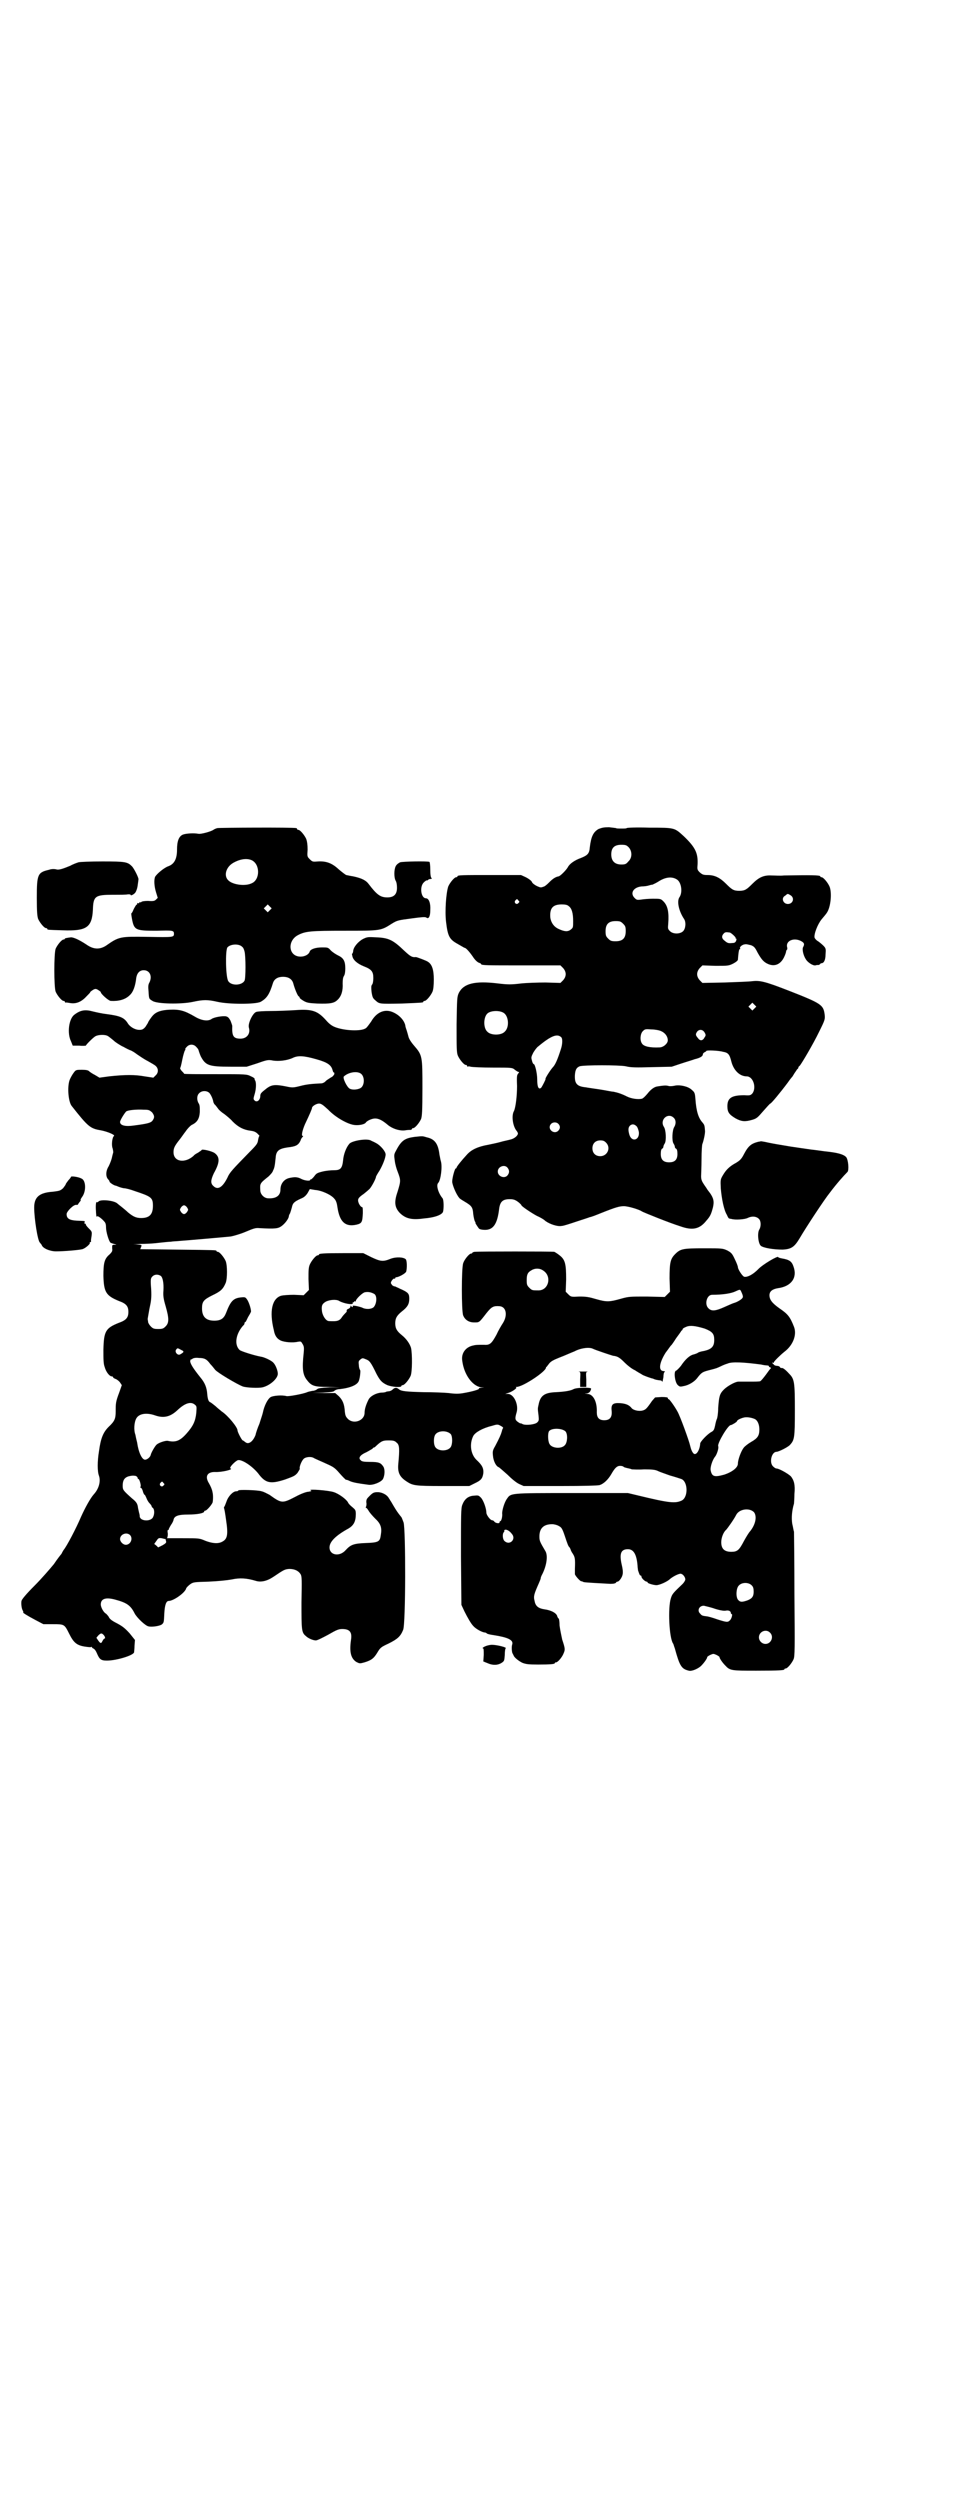 <?xml version="1.0" standalone="no"?>
<!DOCTYPE svg PUBLIC "-//W3C//DTD SVG 20010904//EN"
 "http://www.w3.org/TR/2001/REC-SVG-20010904/DTD/svg10.dtd">
<svg version="1.0" xmlns="http://www.w3.org/2000/svg"
 width="1100pt" height="2850pt" viewBox="0 0 1100 2850"
 preserveAspectRatio="xMidYMid meet">
<g transform="translate(0,2850) scale(0.5,-0.5)"
fill="#000000" stroke="none">
<path d="M496 3812 c-4 -1 -8 -3 -9 -4 -6 -4 -28 -10 -34 -9 -10 2 -29 1 -36
-2 -9 -4 -13 -15 -13 -34 0 -21 -6 -33 -20 -38 -9 -3 -26 -17 -30 -24 -3 -7
-2 -22 2 -35 l4 -13 -4 -4 c-3 -3 -6 -4 -18 -3 -8 0 -14 -1 -15 -2 -1 -1 -2
-2 -3 -1 -1 1 -2 0 -2 -1 0 -1 -1 -2 -3 -1 -2 0 -3 0 -2 -1 1 -1 0 -2 -2 -3
-1 -1 -4 -6 -6 -10 -2 -5 -4 -9 -5 -9 -1 0 0 -6 1 -12 5 -27 8 -28 57 -28 36
1 39 1 39 -7 0 -8 -2 -8 -58 -7 -65 1 -67 1 -97 -20 -14 -9 -28 -9 -44 2 -15
10 -29 17 -36 17 -8 -1 -14 -2 -14 -3 0 -1 -1 -2 -3 -2 -4 0 -14 -12 -18 -21
-4 -11 -4 -87 0 -98 4 -9 14 -21 18 -21 2 0 3 -1 3 -2 0 -1 1 -2 2 -2 0 1 5 0
11 -1 13 -2 25 3 36 15 5 5 9 9 9 10 0 1 3 3 6 5 5 3 7 3 12 0 3 -2 6 -4 6 -5
0 -4 18 -20 23 -20 18 -1 33 3 43 13 8 7 13 21 15 40 2 11 8 17 17 17 14 0 20
-14 13 -28 -3 -5 -3 -10 -2 -20 1 -18 1 -17 9 -22 10 -7 66 -8 93 -2 23 5 33
5 55 0 26 -6 88 -6 99 0 14 8 20 17 28 43 3 9 11 14 23 14 12 0 20 -5 23 -14
4 -15 10 -28 12 -30 2 -1 3 -3 3 -4 0 -1 4 -4 9 -7 7 -4 11 -5 31 -6 31 -1 39
1 47 9 8 8 12 20 11 37 0 9 1 14 3 17 2 3 3 9 3 17 0 17 -4 24 -17 30 -6 3
-13 8 -16 11 -6 7 -7 7 -20 7 -15 0 -26 -4 -28 -9 -2 -7 -11 -12 -21 -12 -28
0 -31 36 -6 49 17 9 29 10 107 10 82 0 82 0 107 16 13 8 15 8 45 12 22 3 32 4
34 2 5 -4 9 2 9 17 1 15 -3 27 -10 27 -11 0 -15 26 -5 36 3 3 6 5 7 5 1 -1 2
0 3 1 1 1 3 2 6 2 2 0 3 1 2 2 -2 1 -3 8 -3 19 0 9 -1 18 -2 18 -4 2 -61 1
-67 -1 -4 -2 -8 -5 -10 -9 -4 -8 -4 -26 0 -33 2 -3 3 -10 3 -16 0 -15 -7 -22
-22 -22 -16 0 -24 6 -43 31 -6 8 -16 13 -35 17 -7 1 -15 3 -16 3 -2 1 -10 7
-17 13 -15 14 -28 19 -47 18 -12 -1 -13 -1 -19 5 -6 6 -6 6 -5 22 0 11 -1 18
-3 24 -4 9 -14 21 -18 21 -2 0 -3 1 -3 2 0 1 -1 2 -2 2 -8 2 -174 1 -180 0z
m78 -73 c20 -9 20 -45 0 -53 -15 -7 -42 -3 -52 6 -12 10 -7 30 9 40 15 9 31
12 43 7z m42 -114 l-5 -5 -4 4 -5 5 4 4 5 5 4 -4 5 -5 -4 -4z m-63 -84 c2 -1
4 -6 5 -10 3 -11 3 -62 0 -67 -6 -11 -30 -12 -37 -1 -6 9 -7 70 -2 77 7 8 27
9 34 1z"/>
<path d="M1366 3810 c-12 -7 -17 -17 -20 -42 -1 -14 -5 -18 -20 -24 -14 -5
-26 -13 -30 -21 -4 -7 -17 -20 -21 -21 -7 -1 -14 -6 -20 -12 -4 -4 -9 -9 -13
-11 -8 -3 -8 -3 -17 1 -4 2 -10 6 -11 9 -1 3 -8 8 -14 11 l-11 5 -67 0 c-67 0
-78 0 -78 -3 0 -1 -1 -2 -3 -2 -4 0 -14 -12 -18 -21 -5 -15 -8 -57 -5 -81 4
-34 8 -40 28 -51 7 -4 14 -8 14 -8 2 1 10 -7 19 -20 5 -8 11 -13 14 -14 3 -1
5 -2 5 -3 0 -3 13 -3 96 -3 l85 0 6 -6 c8 -9 8 -19 0 -28 l-6 -6 -34 1 c-19 0
-43 -1 -54 -2 -25 -3 -31 -3 -56 0 -51 6 -77 0 -88 -22 -4 -9 -4 -12 -5 -72 0
-54 0 -64 3 -71 4 -9 14 -21 18 -21 2 0 3 -1 3 -2 0 -2 1 -2 1 -2 1 1 4 1 7 0
4 -1 26 -2 51 -2 43 0 44 0 50 -5 4 -3 7 -5 9 -5 1 0 1 -1 -1 -3 -3 -4 -4 -4
-3 -29 0 -22 -3 -48 -7 -57 -6 -10 -3 -33 5 -44 2 -2 4 -6 4 -7 0 -5 -8 -12
-17 -14 -4 -1 -12 -3 -17 -4 -11 -3 -10 -3 -34 -8 -23 -4 -38 -11 -48 -22 -13
-14 -24 -28 -24 -30 0 -1 -1 -2 -2 -2 -2 0 -8 -21 -8 -30 0 -7 9 -29 16 -37 1
-2 8 -6 13 -9 15 -9 18 -12 19 -28 1 -8 3 -16 4 -17 1 -2 2 -3 1 -3 -1 0 5 -9
8 -13 2 -2 8 -3 14 -3 19 0 28 14 32 47 2 17 8 23 24 23 8 0 12 -1 19 -6 4 -3
8 -7 8 -8 0 -2 22 -17 35 -24 7 -3 16 -8 20 -12 10 -7 27 -13 37 -11 4 0 19 5
34 10 15 5 28 9 30 10 2 0 13 4 25 9 35 14 43 16 53 16 10 0 36 -8 41 -12 3
-2 65 -27 88 -34 28 -10 44 -6 59 13 9 10 11 15 15 30 3 13 2 20 -6 32 -3 4
-7 9 -8 11 -1 2 -5 7 -8 12 -4 6 -5 11 -5 16 0 4 1 21 1 39 0 18 1 33 2 35 3
8 6 22 6 29 -1 13 -1 14 -6 20 -9 10 -14 25 -16 54 -1 13 -2 15 -8 20 -8 8
-26 12 -38 10 -4 -1 -11 -2 -15 -1 -6 2 -13 1 -26 -1 -7 -1 -15 -7 -22 -16 -5
-6 -10 -11 -13 -12 -9 -2 -24 0 -34 5 -12 6 -21 9 -31 11 -4 0 -17 3 -30 5
-13 2 -28 4 -33 5 -20 2 -26 8 -25 28 1 13 4 17 11 20 10 3 90 3 105 0 12 -3
24 -3 60 -2 l45 1 21 7 c12 4 26 8 31 10 13 3 19 7 19 11 0 2 2 4 4 5 2 1 4 2
4 3 0 2 28 1 38 -2 12 -2 15 -6 19 -22 5 -20 19 -34 35 -34 15 0 23 -26 13
-39 -4 -4 -5 -5 -18 -4 -29 0 -39 -6 -39 -25 0 -14 4 -19 19 -28 13 -7 21 -8
38 -3 10 3 12 5 25 20 8 9 15 17 16 17 2 0 22 24 40 48 4 6 9 12 10 13 1 1 3
5 5 8 2 3 5 7 6 9 2 1 3 3 3 4 0 1 1 3 3 4 5 6 31 50 44 77 14 28 14 29 13 40
-3 22 -7 25 -81 54 -54 21 -66 24 -84 22 -7 -1 -35 -2 -63 -3 l-51 -1 -6 6
c-8 9 -8 19 0 28 l6 6 30 -1 c28 0 30 0 40 5 6 3 11 7 11 9 1 13 2 23 4 24 1
0 2 1 1 2 -2 3 6 9 11 9 3 1 9 -1 14 -2 7 -3 9 -5 15 -17 9 -16 14 -21 22 -25
16 -8 30 -2 38 14 3 6 5 12 5 14 0 1 1 3 2 4 1 0 1 4 0 7 -2 14 17 21 33 12 7
-4 7 -7 4 -13 -3 -4 0 -19 6 -28 4 -7 16 -15 22 -14 2 1 6 1 8 1 1 1 3 2 3 2
0 1 1 2 3 2 5 0 9 7 9 20 1 12 1 14 -5 20 -3 3 -9 8 -12 10 -4 2 -7 6 -8 8 -2
8 7 31 16 42 5 6 11 13 12 15 9 13 12 46 6 60 -4 9 -14 21 -18 21 -2 0 -3 1
-3 2 0 3 -24 3 -83 2 -8 -1 -20 0 -28 0 -18 1 -29 -4 -44 -19 -13 -13 -17 -16
-30 -16 -13 0 -17 3 -30 16 -14 14 -26 20 -42 20 -10 0 -12 1 -18 6 -6 6 -6 7
-5 19 1 25 -5 38 -31 63 -22 20 -20 20 -79 20 -29 1 -52 0 -52 -1 0 -1 -5 -1
-12 -1 -7 0 -12 0 -12 1 0 0 -7 1 -16 2 -12 0 -16 -1 -24 -4z m69 -42 c8 -9 8
-24 -1 -32 -5 -6 -7 -7 -16 -7 -15 0 -23 8 -23 23 0 15 7 22 23 22 10 0 12 -1
17 -6z m111 -74 c9 -7 12 -28 5 -39 -7 -9 -2 -32 10 -50 5 -7 4 -22 -2 -28 -7
-7 -23 -7 -30 0 -5 5 -5 6 -4 17 2 26 -1 41 -11 51 -6 6 -7 6 -24 6 -9 0 -21
-1 -27 -2 -8 -1 -10 -1 -14 3 -12 11 -4 25 15 27 6 0 13 1 16 2 3 1 7 2 9 2 2
1 9 4 15 8 16 10 31 11 42 3z m258 -35 c10 -6 6 -20 -6 -20 -11 0 -16 14 -6
19 6 5 5 5 12 1z m-621 -12 c3 -3 3 -3 0 -6 -4 -5 -11 1 -7 6 4 4 4 4 7 0z
m115 -13 c7 -5 10 -16 10 -34 0 -14 0 -15 -5 -19 -7 -6 -15 -5 -28 1 -11 5
-17 14 -19 25 -2 22 5 31 26 31 8 0 13 -1 16 -4z m124 -40 c5 -5 6 -7 6 -17 0
-16 -7 -23 -23 -23 -10 0 -12 1 -17 6 -5 5 -6 7 -6 17 0 16 7 23 23 23 10 0
12 -1 17 -6z m243 -20 c3 0 15 -11 14 -13 -1 0 -1 -1 1 -1 1 0 1 -1 0 -5 -2
-4 -4 -5 -9 -5 -9 -1 -11 0 -17 5 -7 5 -8 11 -2 17 3 3 5 3 13 2z m57 -173
l-5 -5 -4 4 -5 5 4 4 5 5 4 -4 5 -5 -4 -4z m-573 -10 c12 -7 14 -33 3 -43 -8
-9 -32 -9 -40 0 -9 8 -9 32 0 41 7 7 27 8 37 2z m360 -42 c9 -4 15 -12 15 -21
0 -7 -10 -16 -19 -16 -21 -1 -36 2 -40 9 -5 7 -4 22 2 28 5 5 6 5 20 4 8 0 18
-2 22 -4z m99 -3 c3 -5 3 -7 0 -11 -4 -8 -10 -9 -15 -2 -6 7 -6 9 -2 15 5 6
13 5 17 -2z m-327 -11 c3 -3 3 -15 -1 -27 -8 -25 -13 -36 -19 -42 -6 -7 -18
-26 -16 -26 1 0 -7 -16 -10 -20 -6 -5 -9 2 -9 19 0 14 -5 35 -8 35 -1 0 -3 3
-4 8 -2 7 -2 8 3 18 3 5 8 12 11 14 30 25 44 30 53 21z m256 -183 c6 -5 6 -14
2 -21 -5 -7 -6 -32 -2 -38 2 -3 3 -6 3 -7 0 -2 1 -4 3 -5 2 -1 3 -5 3 -12 0
-13 -6 -19 -19 -19 -13 0 -19 6 -19 19 0 7 1 11 3 12 2 1 3 3 3 5 0 1 1 4 3 7
4 6 3 31 -2 38 -10 16 9 33 22 21z m-263 -14 c5 -5 5 -11 0 -16 -10 -10 -27 5
-16 16 4 4 12 4 16 0z m179 -6 c2 -2 4 -8 5 -13 2 -19 -17 -24 -22 -5 -3 11
-2 16 2 20 5 4 10 3 15 -2z m-70 -37 c12 -12 3 -31 -13 -31 -11 0 -18 7 -18
18 0 11 7 18 18 18 6 0 9 -1 13 -5z m-225 -57 c5 -6 5 -12 0 -18 -7 -8 -22 -2
-22 9 0 11 15 17 22 9z"/>
<path d="M179 3734 c-3 -1 -12 -4 -19 -8 -17 -7 -26 -10 -32 -8 -4 1 -11 1
-16 -1 -26 -6 -28 -10 -28 -64 0 -32 1 -42 3 -48 4 -9 14 -21 18 -21 2 0 3 -1
3 -2 0 -2 1 -2 35 -3 54 -2 67 6 69 47 1 31 5 34 46 34 15 0 30 0 34 1 3 0 6
0 6 -1 0 -3 6 0 10 4 2 2 5 9 6 16 1 7 2 14 2 15 1 3 -10 25 -15 30 -10 10
-15 11 -67 11 -27 0 -52 -1 -55 -2z"/>
<path d="M828 3559 c-11 -6 -22 -19 -22 -28 -1 -3 -1 -5 -2 -5 -1 0 -1 -2 0
-5 1 -9 11 -18 26 -24 18 -7 22 -12 22 -27 0 -6 -1 -13 -3 -15 -2 -2 -2 -7 -1
-17 2 -12 3 -14 9 -19 9 -8 8 -8 60 -7 48 2 49 2 49 4 0 1 1 2 3 2 4 0 14 12
18 21 2 5 3 14 3 28 0 22 -4 34 -13 40 -4 3 -26 11 -28 11 -8 -1 -12 1 -26 14
-26 25 -36 30 -65 31 -18 1 -20 1 -30 -4z"/>
<path d="M387 3398 c-20 -1 -30 -5 -37 -12 -5 -5 -12 -16 -12 -17 0 -1 -3 -5
-6 -10 -5 -6 -8 -7 -14 -7 -10 0 -22 7 -27 16 -8 12 -17 16 -48 20 -9 1 -23 4
-31 6 -18 5 -29 3 -43 -8 -12 -10 -16 -42 -7 -60 l4 -10 15 0 c8 -1 15 0 15 0
0 2 15 17 21 21 6 4 22 5 29 1 2 -1 8 -6 13 -10 5 -5 14 -10 19 -13 5 -2 9 -5
10 -5 1 -1 4 -2 8 -4 4 -1 12 -6 17 -10 6 -4 16 -11 24 -15 7 -4 16 -9 18 -11
7 -6 7 -16 0 -22 l-5 -5 -20 3 c-22 4 -44 4 -81 0 l-22 -3 -10 6 c-6 3 -12 7
-14 9 -2 2 -7 3 -16 3 -13 0 -14 0 -19 -7 -3 -4 -7 -11 -9 -16 -6 -16 -3 -51
5 -60 37 -47 42 -51 66 -55 16 -3 34 -11 30 -13 -4 -3 -6 -21 -3 -28 1 -4 2
-9 1 -11 -1 -3 -2 -8 -3 -12 -1 -4 -4 -12 -7 -18 -7 -11 -7 -24 -1 -30 2 -2 3
-4 3 -5 0 -2 9 -8 13 -9 1 0 4 -1 6 -2 2 -1 8 -3 13 -4 5 0 16 -3 24 -6 39
-13 43 -15 43 -34 0 -20 -8 -28 -27 -28 -12 0 -19 4 -30 13 -3 3 -9 8 -14 12
-5 4 -9 7 -10 8 -7 7 -37 10 -43 5 -1 -2 -3 -2 -4 -2 -2 3 -3 -9 -2 -20 0 -5
1 -11 1 -12 0 -1 1 -1 2 0 2 1 11 -6 16 -12 3 -3 4 -7 4 -14 0 -9 6 -30 10
-34 1 -1 5 -2 8 -3 7 -2 7 -2 1 -2 -5 0 -5 0 -5 -8 1 -6 0 -8 -6 -14 -12 -10
-14 -20 -14 -49 1 -37 6 -45 35 -57 17 -6 22 -12 22 -25 0 -13 -5 -19 -22 -25
-30 -12 -34 -19 -35 -61 0 -23 0 -32 3 -40 3 -11 11 -21 16 -21 2 0 3 -1 3 -2
0 -1 3 -3 6 -4 3 -1 8 -5 10 -8 l4 -6 -6 -17 c-8 -21 -8 -25 -8 -43 0 -16 -2
-22 -16 -35 -12 -12 -18 -25 -22 -55 -4 -24 -4 -47 0 -57 4 -12 0 -29 -12 -42
-8 -9 -20 -31 -29 -51 -11 -26 -33 -68 -40 -76 -1 -2 -3 -5 -3 -5 0 -1 -1 -2
-2 -4 -1 -1 -9 -11 -17 -23 -9 -11 -29 -34 -44 -49 -19 -19 -29 -31 -30 -35
-1 -6 0 -17 3 -22 1 -2 2 -4 1 -4 -3 0 10 -8 27 -17 l19 -10 22 0 c26 0 26 0
37 -22 10 -20 17 -26 35 -29 7 -1 14 -2 15 -1 1 1 2 0 2 -1 0 -1 2 -2 4 -3 2
-1 5 -5 7 -10 6 -14 9 -17 23 -17 22 0 61 12 62 19 0 1 1 8 1 15 l1 13 -12 15
c-11 12 -16 16 -29 23 -12 6 -17 10 -19 15 -2 3 -5 6 -6 7 -5 2 -12 14 -12 21
0 13 11 17 33 11 26 -7 35 -13 44 -31 5 -10 25 -29 32 -30 8 -2 27 1 31 5 4 4
4 4 5 25 1 18 4 28 10 28 11 0 38 19 40 29 1 2 5 6 9 9 7 5 9 5 42 6 22 1 42
3 53 5 18 4 34 3 54 -3 12 -4 26 -1 41 9 25 17 26 17 36 18 12 0 21 -4 26 -12
3 -5 3 -13 2 -64 0 -63 0 -69 10 -77 5 -5 16 -10 23 -10 3 0 15 6 28 13 19 11
24 13 32 13 17 0 23 -7 20 -25 -4 -28 0 -42 12 -50 8 -4 8 -4 19 -1 16 5 21 9
29 22 7 12 9 13 26 21 20 10 27 16 33 31 6 13 6 230 1 245 -2 5 -4 11 -5 12
-9 11 -12 16 -18 26 -4 7 -7 12 -8 13 0 1 -2 3 -3 5 -4 7 -15 13 -25 13 -8 0
-11 -1 -18 -8 -7 -7 -8 -8 -8 -15 1 -5 0 -9 -1 -11 -1 -1 0 -2 1 -2 1 0 3 -3
5 -6 2 -4 9 -12 15 -18 13 -12 16 -21 13 -38 -2 -15 -5 -17 -35 -18 -27 -1
-34 -4 -45 -16 -14 -16 -37 -12 -37 6 0 13 14 27 43 43 12 7 17 16 17 33 0 9
-1 10 -8 16 -4 3 -9 8 -10 11 -4 7 -20 19 -32 23 -11 4 -61 8 -53 4 3 -1 2 -2
-5 -3 -5 0 -18 -5 -29 -11 -31 -16 -32 -16 -60 4 -6 3 -13 7 -18 8 -9 3 -53 4
-53 2 0 -1 -2 -2 -5 -2 -7 0 -18 -11 -22 -23 -2 -5 -4 -11 -5 -12 -1 -1 -1 -3
-1 -3 1 -1 3 -13 5 -28 5 -33 3 -43 -9 -49 -9 -5 -22 -4 -38 2 -14 6 -14 6
-52 6 -21 0 -37 0 -36 0 1 1 2 5 2 10 -1 6 -1 9 1 9 2 0 2 1 1 1 0 1 2 5 5 10
3 4 6 10 6 12 2 9 11 12 34 12 20 0 36 3 36 7 0 1 1 2 3 2 2 0 12 10 16 18 1
3 2 16 0 24 -1 6 -4 13 -8 20 -10 16 -4 26 13 26 16 -1 44 6 36 8 -4 2 11 17
17 19 9 2 32 -13 46 -30 17 -23 28 -25 62 -14 19 7 22 8 28 15 3 5 6 9 5 10
-1 4 4 17 9 22 4 4 16 6 23 2 1 -1 13 -6 24 -11 20 -9 23 -10 35 -24 7 -8 14
-15 15 -15 0 1 5 -1 9 -3 7 -3 18 -5 41 -8 11 -2 30 6 34 13 4 8 5 21 1 28 -6
9 -10 11 -31 11 -14 0 -19 1 -21 4 -6 5 -1 12 13 18 6 3 12 7 14 8 1 2 3 3 4
3 1 0 3 2 5 4 12 11 15 12 28 12 11 0 14 -1 18 -5 7 -5 7 -15 4 -48 -2 -20 3
-30 18 -40 15 -10 19 -11 84 -11 l60 0 12 6 c15 7 18 11 20 23 1 12 -3 19 -16
31 -13 13 -16 36 -7 54 4 8 21 18 42 23 13 4 14 4 21 0 4 -2 6 -4 5 -5 -1 -1
-2 -4 -3 -8 -2 -7 -5 -14 -15 -33 -6 -10 -6 -13 -5 -22 1 -12 7 -24 13 -26 2
-1 11 -9 20 -17 10 -10 20 -18 26 -21 l11 -5 83 0 c57 0 85 1 90 2 10 3 20 13
27 25 8 14 13 19 20 19 4 0 7 -1 8 -2 0 -1 4 -2 8 -3 5 -1 9 -2 11 -3 2 0 14
-1 28 0 20 0 26 -1 32 -4 4 -2 16 -6 27 -10 11 -3 23 -7 26 -8 15 -6 16 -41 1
-49 -15 -7 -28 -6 -102 12 l-21 5 -128 0 c-142 0 -139 0 -148 -13 -6 -8 -11
-26 -11 -33 1 -8 -2 -18 -4 -18 -1 0 -2 -1 -2 -3 0 -3 -9 -2 -12 2 -1 2 -4 3
-5 3 -4 0 -13 12 -13 17 0 9 -6 27 -12 34 -6 6 -6 6 -17 5 -13 -1 -21 -8 -26
-21 -3 -8 -3 -21 -3 -118 l1 -110 7 -15 c7 -14 15 -28 20 -33 6 -7 21 -15 27
-15 1 0 3 -1 4 -2 0 -1 8 -3 16 -4 32 -5 45 -11 42 -21 -2 -5 -1 -19 1 -21 0
0 1 -2 2 -4 1 -4 10 -12 20 -17 8 -3 13 -4 36 -4 28 0 38 1 38 3 0 1 1 2 3 2
4 0 14 12 17 20 4 9 4 11 -3 32 -2 9 -5 24 -6 32 0 8 -1 15 -2 16 -1 0 -2 2
-3 4 -1 8 -14 15 -30 17 -13 2 -20 7 -22 19 -3 11 -1 16 10 41 2 5 4 9 4 11 0
1 1 4 2 6 11 20 15 44 9 55 -13 22 -14 24 -14 34 0 19 10 28 29 28 5 0 12 -2
15 -4 6 -3 8 -5 14 -23 6 -18 8 -24 11 -26 1 -2 2 -4 2 -4 0 -1 2 -6 5 -10 5
-8 6 -11 5 -35 0 -5 0 -11 0 -12 1 -4 11 -15 14 -16 2 0 4 -1 6 -2 3 -1 42 -3
61 -4 7 0 12 1 13 3 0 1 2 2 3 2 4 0 11 10 12 17 1 5 0 13 -2 21 -6 26 -2 36
14 36 13 0 20 -12 22 -38 0 -4 1 -8 1 -10 3 -9 4 -12 6 -12 1 0 2 -1 2 -3 0
-3 8 -11 12 -11 1 0 2 -1 2 -2 0 -2 14 -6 20 -6 7 0 25 8 31 14 7 6 21 13 25
12 5 -1 10 -8 10 -13 0 -2 -3 -7 -6 -10 -22 -21 -24 -23 -27 -33 -7 -21 -4
-90 5 -103 1 -1 2 -6 4 -11 11 -40 15 -47 32 -51 7 -2 22 5 28 11 7 7 14 17
14 20 0 1 3 3 7 5 7 3 7 3 14 0 4 -2 7 -4 7 -5 0 -3 7 -13 13 -19 11 -12 14
-12 71 -12 53 0 64 1 64 3 0 1 1 2 3 2 4 0 14 12 18 21 3 7 3 24 2 148 0 77
-1 141 -1 143 -1 2 -2 10 -4 18 -2 13 -1 29 4 46 0 2 1 11 1 22 2 21 -1 31 -8
40 -6 6 -27 18 -33 18 -2 0 -5 2 -8 5 -9 9 -3 33 8 33 5 0 27 11 31 16 10 11
11 16 11 78 0 65 -1 72 -13 84 -9 10 -15 14 -17 13 -1 0 -3 0 -4 2 -1 2 -4 3
-7 3 -2 0 -6 1 -7 3 -4 3 -5 6 -2 4 1 -1 2 0 2 1 0 2 14 16 24 24 20 15 29 39
22 57 -9 23 -14 29 -33 42 -17 12 -23 20 -23 30 0 9 7 14 19 16 31 4 45 24 36
49 -4 12 -9 16 -27 19 -5 1 -8 2 -8 3 0 4 -36 -17 -46 -28 -11 -11 -23 -18
-31 -17 -4 0 -15 17 -15 22 0 2 -3 10 -7 18 -6 13 -8 15 -17 20 -11 5 -12 5
-53 5 -48 0 -54 -1 -66 -13 -11 -11 -13 -19 -13 -56 l1 -30 -6 -6 -6 -6 -41 1
c-39 0 -41 0 -59 -5 -25 -7 -32 -8 -56 -1 -17 5 -23 6 -39 6 -18 -1 -19 -1
-25 5 l-6 6 1 28 c0 35 -2 45 -15 55 -5 4 -10 7 -12 8 -5 1 -174 1 -181 0 -4
0 -6 -2 -6 -2 0 -1 -1 -2 -3 -2 -4 0 -15 -13 -18 -22 -4 -12 -4 -109 0 -119 4
-10 13 -16 25 -16 12 0 11 -1 28 21 12 15 16 17 30 16 15 -1 19 -20 8 -38 -4
-6 -11 -18 -15 -27 -11 -20 -15 -24 -28 -23 -17 0 -19 0 -27 -2 -16 -4 -26
-18 -23 -35 4 -31 23 -57 43 -60 l7 0 -7 -1 c-3 0 -6 -1 -5 -2 1 -2 -17 -7
-35 -10 -10 -2 -20 -2 -34 0 -10 1 -36 2 -57 2 -39 1 -52 2 -57 7 -5 4 -9 4
-14 -1 -2 -2 -6 -4 -9 -4 -2 0 -5 -1 -6 -1 0 -1 -5 -2 -11 -2 -12 -1 -25 -8
-29 -16 -6 -12 -9 -22 -9 -30 0 -18 -25 -27 -38 -14 -5 5 -6 8 -7 16 -1 18 -5
27 -14 36 l-8 7 -26 0 -26 1 24 0 c19 1 25 2 26 4 2 2 7 4 13 4 25 3 40 10 43
19 3 8 4 24 3 24 -1 1 -3 6 -3 11 -1 9 -1 10 4 14 4 3 5 3 12 0 8 -3 11 -6 24
-33 8 -15 12 -20 25 -26 10 -4 32 -6 32 -2 0 1 1 2 3 2 4 0 14 12 18 21 4 9 4
51 1 64 -3 10 -11 21 -21 29 -11 9 -15 15 -15 27 0 12 4 18 15 27 13 10 17 17
17 29 0 11 -2 14 -17 21 -3 1 -8 4 -11 5 -4 2 -6 3 -6 2 0 0 -2 1 -4 2 -2 2
-4 5 -4 6 0 4 6 11 8 10 1 -1 2 0 2 1 0 1 1 2 2 2 6 0 22 9 23 13 2 7 2 25 -1
28 -5 5 -22 6 -35 1 -17 -7 -23 -6 -44 4 l-18 9 -45 0 c-46 0 -56 -1 -56 -3 0
-1 -1 -2 -3 -2 -4 0 -14 -12 -18 -21 -3 -7 -3 -14 -3 -33 l1 -25 -6 -6 -6 -6
-22 1 c-12 0 -25 -1 -29 -2 -21 -6 -28 -35 -17 -79 2 -12 7 -19 15 -23 8 -4
28 -6 40 -3 7 1 7 1 11 -6 3 -5 3 -9 2 -20 -4 -36 -2 -50 8 -62 10 -13 17 -15
48 -15 l28 -1 -25 0 c-19 -1 -26 -2 -28 -4 -2 -2 -7 -4 -11 -4 -5 -1 -10 -2
-12 -3 -9 -4 -42 -10 -47 -9 -11 3 -30 1 -36 -2 -7 -4 -15 -20 -18 -35 -1 -5
-5 -16 -8 -26 -4 -9 -8 -21 -9 -26 -6 -15 -16 -22 -23 -16 -3 2 -5 4 -6 4 -2
0 -12 19 -12 23 0 7 -22 34 -36 43 -2 2 -9 7 -14 12 -5 4 -10 8 -12 9 -4 1 -6
7 -7 18 -1 15 -5 26 -16 39 -16 20 -23 31 -23 37 1 3 1 4 2 4 0 -1 2 0 3 1 2
2 9 3 15 2 13 0 18 -3 26 -14 3 -3 8 -9 11 -13 6 -7 50 -33 63 -38 9 -3 36 -4
45 -2 17 4 35 20 35 31 0 7 -5 20 -10 25 -4 5 -21 13 -29 14 -16 3 -44 12 -48
15 -13 12 -9 37 8 56 2 1 3 4 3 5 0 2 1 3 2 3 1 0 3 5 6 11 3 5 6 10 6 11 3 1
-3 22 -8 29 -4 6 -5 6 -15 5 -17 -2 -23 -9 -33 -35 -5 -13 -12 -18 -27 -18
-19 0 -28 9 -28 28 0 16 4 20 24 30 19 9 24 14 30 28 4 10 4 40 0 50 -4 9 -14
21 -18 21 -2 0 -3 1 -3 2 0 2 -2 2 -89 3 l-85 1 2 5 c2 5 2 5 -12 6 -9 0 -7 0
10 1 13 0 25 1 27 1 2 0 11 1 20 2 9 1 19 2 23 2 4 1 14 1 22 2 15 1 95 8 115
10 5 1 20 5 32 10 19 8 24 10 33 9 37 -2 43 -1 51 5 8 6 15 16 16 21 0 2 1 5
3 8 1 3 3 9 4 13 2 10 5 13 20 20 8 3 12 7 16 13 l5 9 12 -2 c15 -1 37 -11 44
-20 4 -4 6 -11 7 -19 5 -34 18 -46 44 -40 12 3 13 6 14 26 0 10 0 14 -2 14 -2
0 -5 4 -7 8 -4 10 -2 13 11 22 5 4 11 9 13 11 5 5 15 24 15 28 0 1 4 8 8 14 7
12 14 29 14 37 0 7 -12 21 -22 26 -5 3 -11 5 -12 6 -10 5 -44 -1 -49 -8 -7 -8
-13 -24 -14 -37 -2 -19 -6 -23 -21 -23 -7 0 -18 -1 -26 -3 -12 -3 -14 -4 -19
-11 -3 -4 -7 -7 -7 -7 -1 1 -2 0 -2 -1 0 -3 -12 -2 -20 2 -9 5 -16 5 -29 2
-11 -3 -19 -13 -19 -26 0 -14 -10 -21 -28 -20 -9 0 -18 9 -18 18 -1 16 -1 16
19 32 4 4 9 9 10 13 3 6 4 9 6 29 1 16 7 21 27 24 19 2 25 5 30 16 1 4 4 8 5
8 1 1 1 2 0 2 -4 0 -1 13 5 27 11 23 16 35 16 37 0 4 10 10 16 10 5 0 9 -3 21
-14 17 -18 46 -34 61 -35 11 -1 23 2 25 6 3 4 14 9 21 9 8 0 16 -4 27 -13 11
-10 29 -16 42 -14 5 1 11 1 13 1 1 1 2 1 2 2 0 1 1 2 3 2 4 0 14 12 18 21 2 6
3 17 3 70 0 73 0 75 -19 97 -7 8 -12 16 -13 21 -1 4 -3 11 -4 14 -1 3 -3 8 -3
11 -3 13 -15 25 -30 31 -18 7 -36 -1 -48 -22 -5 -7 -10 -14 -12 -15 -10 -8
-51 -6 -72 3 -7 3 -13 8 -19 15 -19 21 -31 26 -70 23 -16 -1 -42 -2 -57 -2
-15 0 -30 -1 -32 -2 -8 -2 -20 -27 -17 -36 4 -14 -5 -25 -19 -25 -16 0 -20 5
-19 29 0 1 -2 7 -4 12 -4 7 -6 9 -11 10 -8 1 -26 -2 -32 -6 -8 -6 -23 -4 -38
5 -24 14 -35 17 -58 16z m61 -85 c3 -3 5 -6 5 -7 0 0 2 -7 5 -14 11 -21 18
-24 68 -24 l37 0 25 8 c22 8 25 8 35 6 13 -2 32 0 45 6 12 6 26 5 54 -3 25 -7
34 -13 37 -25 1 -3 2 -6 3 -5 1 0 1 -1 1 -4 -1 -2 -4 -6 -7 -7 -3 -2 -8 -5
-12 -8 -3 -4 -8 -6 -11 -6 -21 -1 -33 -2 -48 -6 -16 -4 -18 -4 -32 -1 -25 5
-33 4 -44 -4 -14 -11 -15 -12 -15 -19 -1 -9 -8 -14 -13 -9 -3 3 -3 4 0 14 4
13 4 28 1 32 -1 1 -1 3 -1 3 1 1 -3 4 -8 6 -10 5 -10 5 -81 5 -40 0 -72 0 -72
1 0 1 -2 3 -5 6 -3 3 -4 6 -4 7 1 0 3 9 5 19 2 10 5 20 6 21 1 2 2 3 1 3 -1 0
0 2 3 5 6 7 16 7 22 0z m377 -62 c7 -7 7 -23 0 -30 -5 -5 -20 -7 -27 -3 -6 3
-17 25 -13 28 11 10 32 13 40 5z m-347 -43 c4 -5 8 -14 9 -21 1 -2 2 -5 4 -6
1 -1 4 -5 7 -9 2 -3 9 -9 14 -12 5 -4 14 -11 19 -17 13 -13 25 -19 41 -21 8
-1 12 -3 16 -7 3 -3 5 -5 4 -5 -1 0 -2 -4 -3 -9 -1 -8 -3 -11 -19 -27 -39 -40
-46 -47 -51 -59 -11 -22 -22 -29 -32 -19 -7 6 -6 14 1 29 14 25 14 37 2 46 -7
5 -30 10 -30 7 0 -1 -4 -3 -8 -6 -4 -2 -9 -5 -10 -7 -20 -18 -46 -14 -46 8 0
9 2 14 14 29 4 5 10 14 14 19 4 6 10 12 13 14 13 6 18 14 19 30 0 11 0 16 -3
20 -4 7 -4 17 1 22 6 7 18 7 24 1z m-131 -44 c6 -8 6 -12 1 -19 -4 -5 -11 -7
-42 -11 -20 -3 -32 0 -32 8 0 4 10 20 14 24 4 3 23 5 40 4 12 0 13 -1 19 -6z
m80 -217 c3 -5 3 -5 0 -10 -2 -3 -5 -5 -7 -5 -2 0 -5 2 -7 5 -3 5 -3 5 0 10 2
3 5 5 7 5 2 0 5 -2 7 -5z m813 -144 c20 -13 12 -45 -11 -45 -14 0 -15 0 -21 6
-5 5 -6 7 -6 17 0 13 2 18 11 23 8 5 19 5 27 -1z m-873 -12 c4 -3 7 -15 6 -33
-1 -12 0 -19 5 -36 8 -28 8 -38 0 -46 -5 -5 -7 -6 -17 -6 -10 0 -12 1 -17 6
-3 3 -6 8 -6 10 0 2 -1 5 -1 7 0 1 2 11 4 23 4 18 5 25 4 45 -2 23 -1 25 3 29
5 5 13 5 19 1z m1326 -39 c2 -4 3 -9 2 -10 -1 -4 -13 -11 -21 -13 -3 -1 -12
-5 -21 -9 -20 -9 -29 -10 -36 -3 -10 9 -4 31 8 31 24 0 44 3 54 8 11 5 10 5
14 -4z m-839 -2 c7 -4 6 -22 -1 -30 -5 -5 -18 -6 -27 -1 -9 3 -23 6 -21 3 1
-1 0 -2 -1 -2 -1 0 -2 1 -3 3 0 1 -1 1 -1 -1 0 -2 -2 -5 -5 -6 -3 -1 -4 -3 -4
-4 1 -1 0 -3 -1 -4 -2 -2 -6 -6 -9 -10 -6 -10 -12 -11 -30 -10 -7 0 -14 11
-16 21 -2 14 0 18 8 23 9 5 25 6 31 2 10 -6 33 -10 31 -5 0 2 0 3 1 2 1 -1 2
0 2 1 0 1 1 2 2 1 1 -1 2 0 2 1 0 4 16 20 22 20 6 1 13 0 20 -4z m754 -79 c18
-7 22 -12 22 -26 0 -15 -6 -21 -23 -25 -7 -1 -13 -3 -14 -4 -1 -1 -6 -3 -10
-4 -9 -2 -19 -11 -29 -26 -4 -5 -9 -10 -11 -11 -6 -1 -3 -25 3 -32 5 -5 6 -5
15 -3 11 2 24 10 30 18 10 13 12 14 27 18 20 5 18 5 27 9 4 2 11 5 15 6 10 5
39 3 77 -2 4 -1 10 -2 13 -2 3 0 5 -1 5 -2 -1 0 0 -2 2 -2 2 -1 3 -2 2 -3 -1
0 -6 -7 -11 -14 -6 -8 -11 -14 -13 -15 -2 -1 -13 -1 -25 -1 -12 0 -23 0 -25 0
-7 0 -25 -10 -33 -18 -10 -10 -11 -16 -13 -42 0 -12 -2 -24 -3 -25 -1 -2 -3
-9 -4 -15 -2 -9 -3 -12 -9 -15 -9 -5 -25 -22 -25 -26 -1 -15 -9 -28 -15 -23
-4 4 -6 10 -8 18 -2 10 -23 68 -29 78 -6 11 -18 28 -20 28 -1 0 -2 1 -2 3 0 1
-4 2 -14 2 l-15 -1 -7 -8 c-13 -19 -15 -20 -22 -22 -9 -2 -20 1 -24 5 -6 8
-14 11 -27 12 -17 1 -21 -3 -19 -19 1 -14 -5 -20 -17 -20 -12 0 -17 6 -17 18
1 24 -8 42 -22 42 -7 1 -7 1 -1 1 6 1 9 5 10 11 1 3 -32 3 -40 -1 -7 -4 -21
-6 -40 -7 -27 -1 -36 -8 -40 -29 -2 -9 -2 -8 0 -24 1 -11 1 -12 -3 -16 -5 -5
-26 -7 -33 -4 -3 2 -5 2 -5 2 0 -1 -3 1 -6 3 -7 5 -7 8 -3 22 5 17 -6 42 -20
42 l-6 0 6 2 c8 2 22 11 19 13 -2 0 -1 1 1 1 14 0 67 35 67 44 0 1 1 2 2 2 0
1 3 4 5 7 4 5 9 8 24 14 11 4 26 11 34 14 15 8 34 10 42 6 6 -3 39 -14 46 -16
11 -1 16 -5 27 -16 6 -6 16 -14 23 -17 6 -4 13 -8 15 -9 2 -2 8 -4 13 -6 6 -2
11 -4 13 -4 6 -3 9 -3 15 -4 3 0 5 -1 5 -1 0 -1 1 -2 2 -2 0 0 1 5 2 10 0 6 1
12 3 12 1 1 0 2 -2 2 -13 0 -11 18 4 42 7 9 12 17 13 17 1 1 6 8 11 16 6 8 11
15 12 17 2 1 3 3 3 4 0 1 3 3 8 5 9 4 22 2 42 -4z m-1194 -49 c7 -3 6 -5 -3
-10 -6 -3 -13 6 -9 11 3 4 3 4 12 -1z m30 -124 c5 -4 5 -4 4 -19 -2 -19 -7
-30 -22 -47 -15 -17 -25 -21 -43 -17 -5 1 -21 -4 -26 -9 -4 -4 -12 -18 -13
-23 -1 -5 -8 -11 -13 -11 -7 0 -15 17 -18 39 -1 4 -3 12 -4 18 -4 10 -3 28 2
37 6 11 23 14 43 7 20 -7 35 -3 51 12 17 16 30 20 39 13z m1278 -33 c7 -3 11
-13 11 -24 0 -14 -4 -20 -18 -28 -7 -4 -15 -10 -18 -14 -6 -8 -13 -27 -13 -36
0 -9 -13 -19 -31 -25 -22 -6 -28 -5 -31 9 -2 7 4 25 10 32 4 5 9 20 7 24 -2 7
23 49 29 48 2 0 14 7 14 9 0 2 7 6 15 8 7 2 18 0 25 -3z m-431 -29 c5 -7 4
-25 -2 -31 -8 -9 -30 -7 -35 3 -4 7 -4 25 -1 29 6 8 31 7 38 -1z m-262 -6 c4
-6 4 -24 -1 -30 -7 -9 -27 -9 -34 0 -5 6 -5 24 0 30 7 9 27 9 35 0z m-719 -95
c2 -1 4 -3 4 -4 0 -2 1 -3 2 -3 2 0 6 -13 5 -17 -1 -2 -1 -3 0 -3 2 0 4 -4 5
-8 1 -4 3 -8 4 -8 1 0 2 -3 4 -7 1 -3 4 -9 7 -12 3 -3 5 -6 5 -7 0 -1 1 -3 3
-4 4 -4 4 -16 -1 -23 -6 -7 -21 -7 -27 -1 -1 2 -3 4 -2 4 0 0 0 3 -1 7 -1 3
-2 9 -3 13 -1 10 -4 14 -14 22 -20 18 -21 19 -21 29 0 12 4 18 13 21 8 2 11 2
17 1z m63 -16 c3 -3 3 -3 0 -6 -4 -5 -11 1 -7 6 4 4 4 4 7 0z m1348 -67 c7
-10 3 -28 -9 -43 -3 -3 -9 -13 -14 -22 -11 -21 -15 -25 -29 -25 -16 0 -23 7
-23 22 0 10 5 23 11 28 3 3 18 24 23 34 7 14 31 17 41 6z m-553 -49 c11 -12
-5 -28 -17 -16 -4 4 -5 16 -1 20 1 2 2 3 1 3 -1 0 -1 1 1 2 3 2 11 -2 16 -9z
m-871 -3 c7 -8 1 -22 -10 -22 -6 0 -13 7 -13 13 0 11 15 17 23 9z m81 -9 c0 0
0 -2 1 -5 1 -3 -1 -5 -8 -9 l-10 -5 -4 4 -5 4 5 7 c4 6 5 7 12 6 4 -1 8 -2 9
-2z m1338 -106 c3 -3 4 -7 4 -14 0 -11 -4 -16 -15 -20 -12 -4 -16 -4 -21 2 -5
7 -4 26 2 32 7 8 23 8 30 0z m-84 -53 c13 -4 21 -5 25 -4 6 1 11 -1 11 -6 0
-1 1 -2 2 -2 2 0 0 -10 -4 -14 -5 -5 -7 -5 -29 2 -11 4 -22 7 -25 7 -9 1 -11
2 -14 6 -8 7 -2 19 9 18 3 -1 14 -3 25 -7z m125 -54 c10 -9 3 -26 -10 -26 -8
0 -15 7 -15 15 0 13 16 20 25 11z m-1521 -5 c4 -4 5 -9 2 -9 -1 0 -2 -2 -4 -5
-3 -7 -5 -6 -10 1 l-4 6 4 5 c6 6 8 6 12 2z"/>
<path d="M1320 2573 c5 -1 5 -1 4 -18 l0 -17 7 0 7 0 0 17 c-1 17 -1 17 4 18
3 0 -2 0 -11 0 -9 0 -14 0 -11 0z"/>
<path d="M946 3108 c-22 -3 -30 -8 -42 -31 -5 -9 -5 -10 -3 -24 1 -8 4 -18 6
-23 8 -21 8 -22 0 -48 -8 -23 -6 -35 5 -47 13 -13 27 -17 55 -13 25 2 41 8 44
15 2 7 2 27 -1 31 -10 12 -15 30 -10 35 6 6 10 38 6 50 -1 3 -2 10 -3 14 -3
26 -11 36 -29 40 -10 3 -9 3 -28 1z"/>
<path d="M1731 3097 c-16 -4 -23 -9 -33 -28 -6 -12 -10 -15 -18 -20 -15 -8
-23 -16 -30 -28 -6 -10 -6 -11 -5 -31 2 -23 7 -49 14 -60 2 -5 4 -8 5 -8 0 0
3 -1 5 -1 9 -3 31 -1 37 2 10 5 20 4 26 -2 5 -5 5 -17 1 -24 -5 -7 -3 -31 3
-37 5 -5 29 -9 50 -9 20 1 27 6 39 26 14 24 56 88 69 104 15 20 31 38 40 47 4
4 2 28 -3 34 -6 6 -18 10 -48 13 -15 2 -29 4 -31 4 -15 2 -27 4 -48 7 -36 6
-36 6 -51 9 -8 2 -16 3 -16 3 -1 0 -4 -1 -6 -1z"/>
<path d="M162 3017 c0 -1 -3 -5 -6 -8 -3 -4 -6 -8 -6 -9 0 -1 -3 -5 -6 -9 -7
-6 -8 -6 -23 -8 -31 -2 -43 -12 -43 -36 0 -25 8 -76 13 -80 1 -1 3 -4 4 -5 2
-8 19 -15 33 -15 18 0 53 3 60 5 7 2 18 12 17 14 -1 1 0 2 1 2 1 0 2 1 2 2 -1
0 0 6 1 12 1 10 1 10 -7 18 -4 4 -7 8 -6 9 0 0 0 1 -2 1 -1 0 -2 1 -1 3 1 4 2
3 -18 4 -17 1 -23 5 -23 15 0 6 16 22 22 21 2 0 4 0 4 1 0 1 2 3 4 6 2 2 3 4
2 4 -1 0 1 4 4 8 9 13 8 37 -2 41 -7 4 -24 6 -24 4z"/>
<path d="M1106 1946 c-4 -2 -6 -4 -4 -4 2 0 2 -4 2 -15 l-1 -15 10 -4 c11 -5
23 -5 32 1 6 4 6 5 7 18 0 8 1 14 2 15 4 2 -20 8 -31 8 -6 0 -13 -2 -17 -4z"/>
</g>
</svg>
